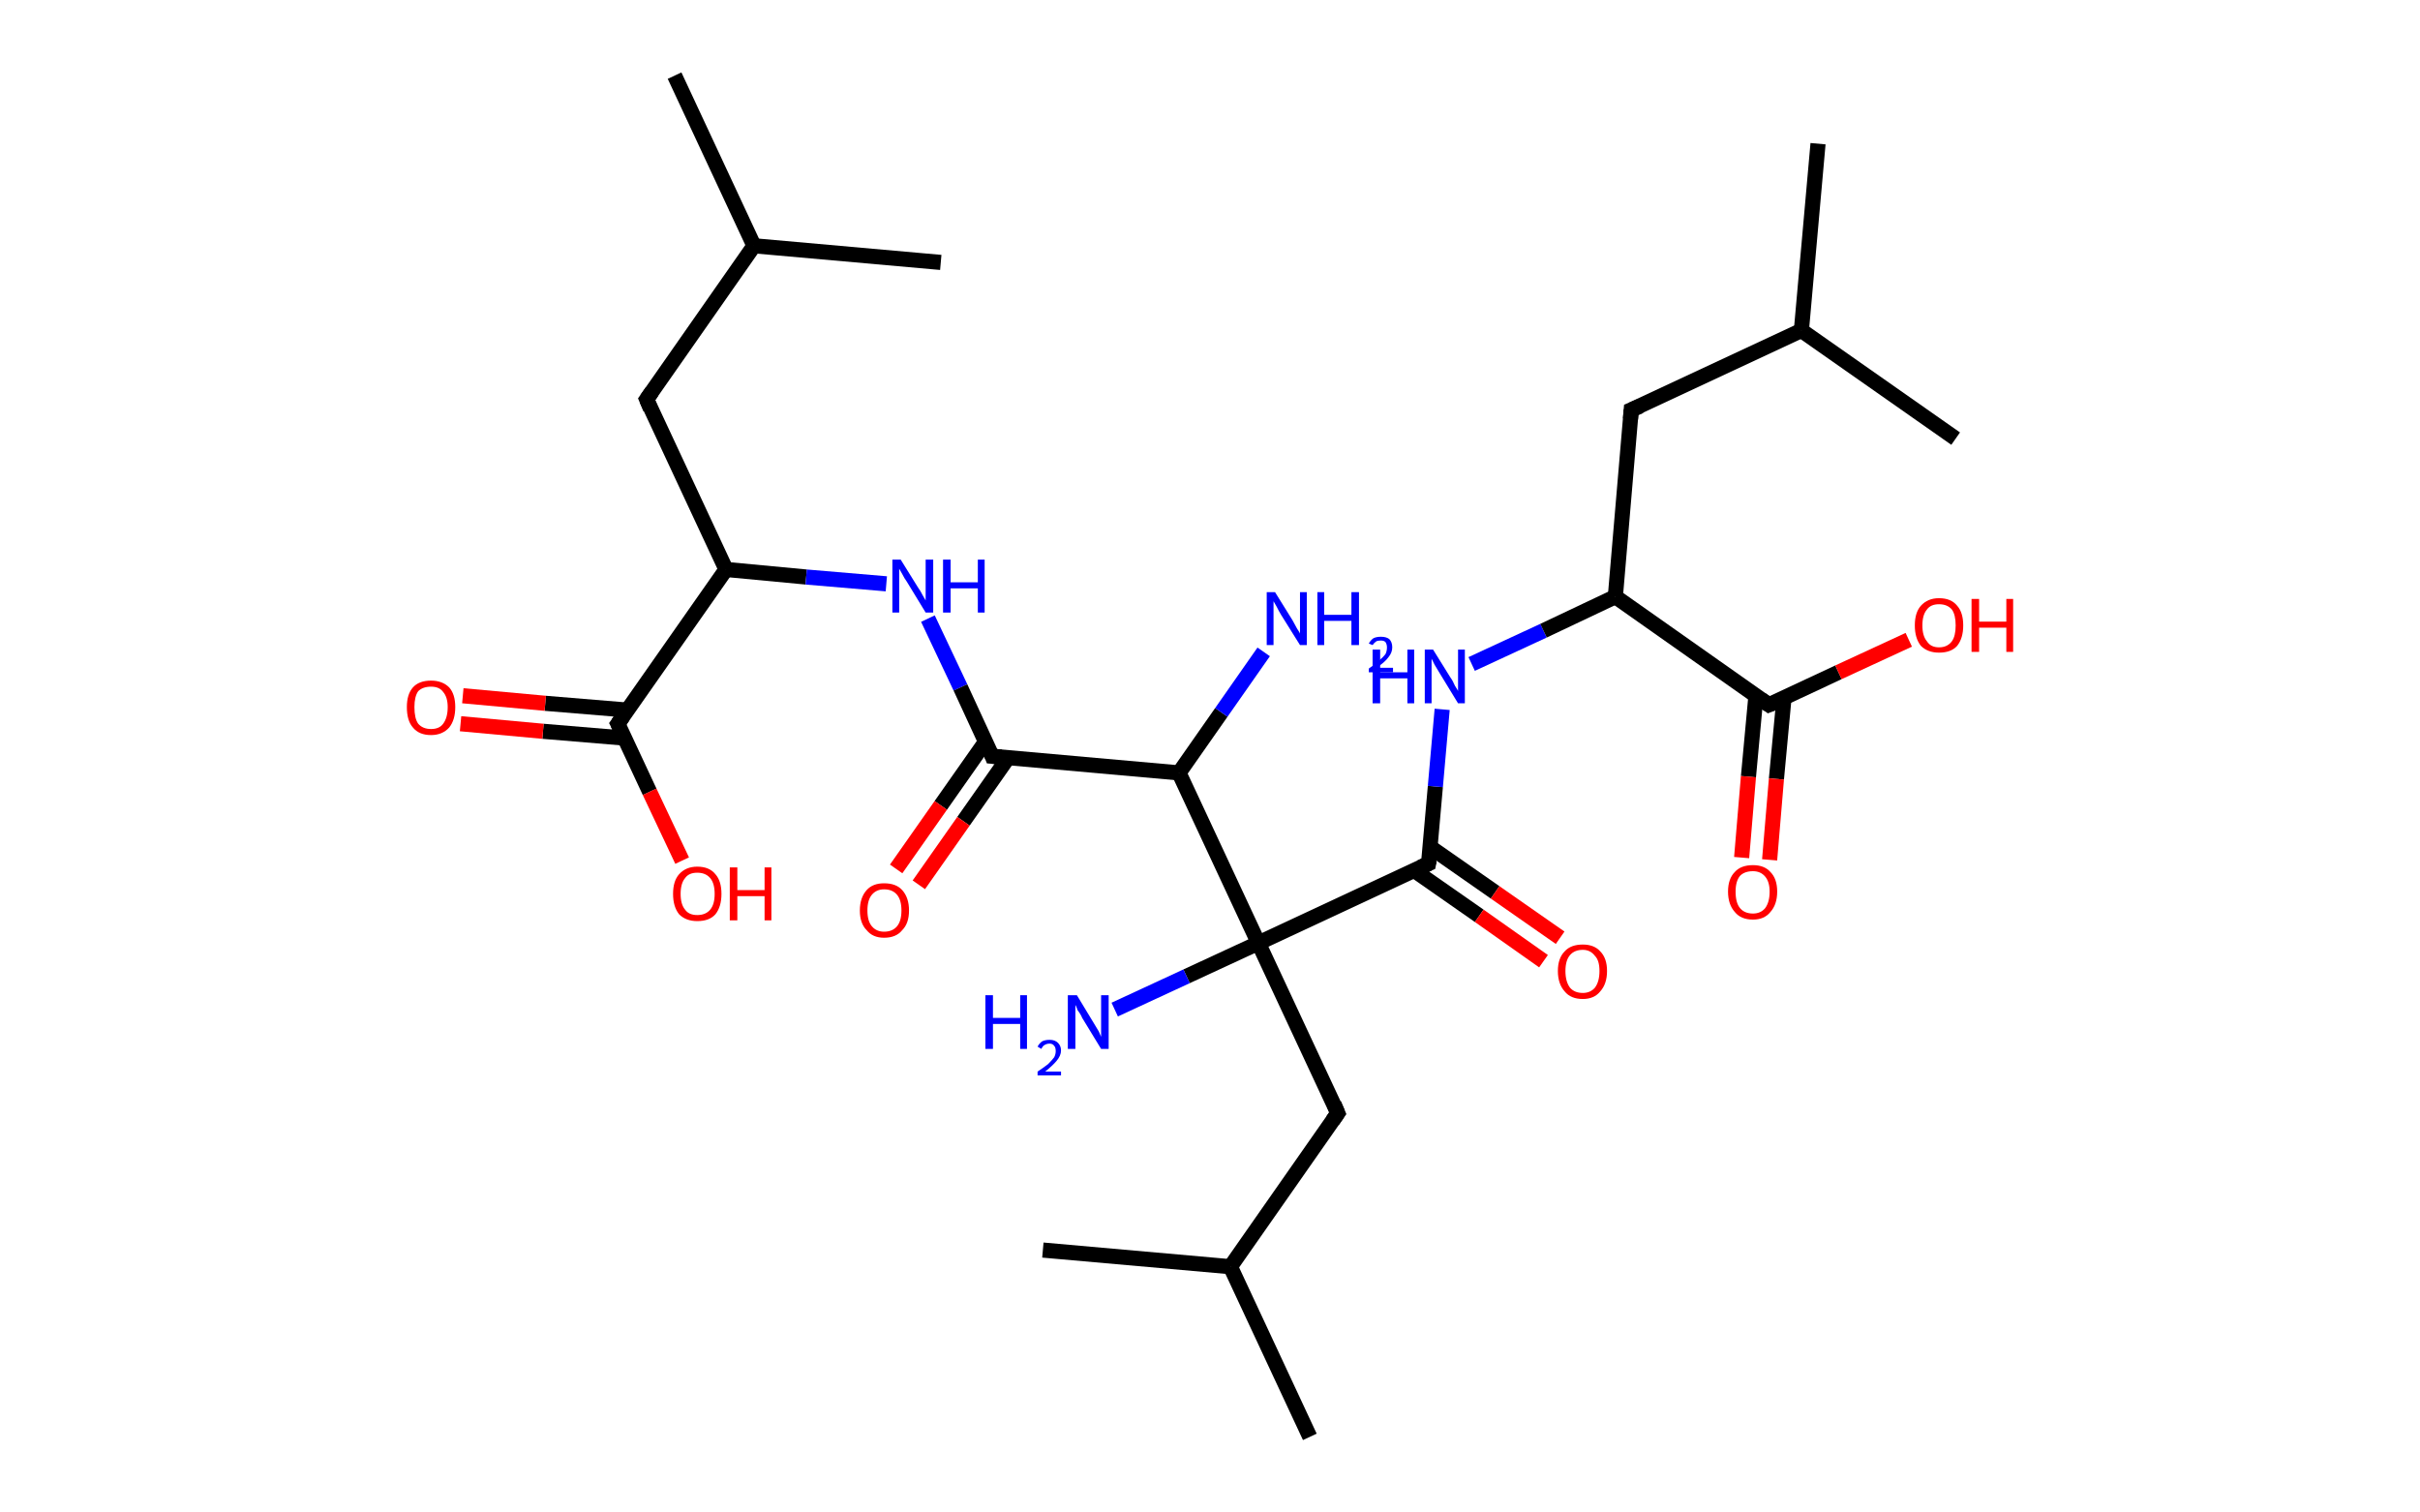 <?xml version='1.0' encoding='ASCII' standalone='yes'?>
<svg xmlns="http://www.w3.org/2000/svg" xmlns:rdkit="http://www.rdkit.org/xml" xmlns:xlink="http://www.w3.org/1999/xlink" version="1.1" baseProfile="full" xml:space="preserve" width="320px" height="200px" viewBox="0 0 320 200">
<!-- END OF HEADER -->
<rect style="opacity:1.0;fill:#FFFFFF;stroke:none" width="320.0" height="200.0" x="0.0" y="0.0"> </rect>
<path class="bond-0 atom-0 atom-1" d="M 89.2,10.0 L 99.7,32.5" style="fill:none;fill-rule:evenodd;stroke:#000000;stroke-width:2.0px;stroke-linecap:butt;stroke-linejoin:miter;stroke-opacity:1"/>
<path class="bond-1 atom-1 atom-2" d="M 99.7,32.5 L 124.4,34.7" style="fill:none;fill-rule:evenodd;stroke:#000000;stroke-width:2.0px;stroke-linecap:butt;stroke-linejoin:miter;stroke-opacity:1"/>
<path class="bond-2 atom-1 atom-3" d="M 99.7,32.5 L 85.5,52.8" style="fill:none;fill-rule:evenodd;stroke:#000000;stroke-width:2.0px;stroke-linecap:butt;stroke-linejoin:miter;stroke-opacity:1"/>
<path class="bond-3 atom-3 atom-4" d="M 85.5,52.8 L 96.0,75.3" style="fill:none;fill-rule:evenodd;stroke:#000000;stroke-width:2.0px;stroke-linecap:butt;stroke-linejoin:miter;stroke-opacity:1"/>
<path class="bond-4 atom-4 atom-5" d="M 96.0,75.3 L 106.6,76.3" style="fill:none;fill-rule:evenodd;stroke:#000000;stroke-width:2.0px;stroke-linecap:butt;stroke-linejoin:miter;stroke-opacity:1"/>
<path class="bond-4 atom-4 atom-5" d="M 106.6,76.3 L 117.2,77.2" style="fill:none;fill-rule:evenodd;stroke:#0000FF;stroke-width:2.0px;stroke-linecap:butt;stroke-linejoin:miter;stroke-opacity:1"/>
<path class="bond-5 atom-5 atom-6" d="M 122.7,81.8 L 127.0,90.9" style="fill:none;fill-rule:evenodd;stroke:#0000FF;stroke-width:2.0px;stroke-linecap:butt;stroke-linejoin:miter;stroke-opacity:1"/>
<path class="bond-5 atom-5 atom-6" d="M 127.0,90.9 L 131.2,100.0" style="fill:none;fill-rule:evenodd;stroke:#000000;stroke-width:2.0px;stroke-linecap:butt;stroke-linejoin:miter;stroke-opacity:1"/>
<path class="bond-6 atom-6 atom-7" d="M 130.3,98.1 L 124.4,106.5" style="fill:none;fill-rule:evenodd;stroke:#000000;stroke-width:2.0px;stroke-linecap:butt;stroke-linejoin:miter;stroke-opacity:1"/>
<path class="bond-6 atom-6 atom-7" d="M 124.4,106.5 L 118.5,114.9" style="fill:none;fill-rule:evenodd;stroke:#FF0000;stroke-width:2.0px;stroke-linecap:butt;stroke-linejoin:miter;stroke-opacity:1"/>
<path class="bond-6 atom-6 atom-7" d="M 133.3,100.2 L 127.4,108.6" style="fill:none;fill-rule:evenodd;stroke:#000000;stroke-width:2.0px;stroke-linecap:butt;stroke-linejoin:miter;stroke-opacity:1"/>
<path class="bond-6 atom-6 atom-7" d="M 127.4,108.6 L 121.5,117.0" style="fill:none;fill-rule:evenodd;stroke:#FF0000;stroke-width:2.0px;stroke-linecap:butt;stroke-linejoin:miter;stroke-opacity:1"/>
<path class="bond-7 atom-6 atom-8" d="M 131.2,100.0 L 155.9,102.2" style="fill:none;fill-rule:evenodd;stroke:#000000;stroke-width:2.0px;stroke-linecap:butt;stroke-linejoin:miter;stroke-opacity:1"/>
<path class="bond-8 atom-8 atom-9" d="M 155.9,102.2 L 161.5,94.2" style="fill:none;fill-rule:evenodd;stroke:#000000;stroke-width:2.0px;stroke-linecap:butt;stroke-linejoin:miter;stroke-opacity:1"/>
<path class="bond-8 atom-8 atom-9" d="M 161.5,94.2 L 167.1,86.2" style="fill:none;fill-rule:evenodd;stroke:#0000FF;stroke-width:2.0px;stroke-linecap:butt;stroke-linejoin:miter;stroke-opacity:1"/>
<path class="bond-9 atom-8 atom-10" d="M 155.9,102.2 L 166.4,124.7" style="fill:none;fill-rule:evenodd;stroke:#000000;stroke-width:2.0px;stroke-linecap:butt;stroke-linejoin:miter;stroke-opacity:1"/>
<path class="bond-10 atom-10 atom-11" d="M 166.4,124.7 L 156.9,129.1" style="fill:none;fill-rule:evenodd;stroke:#000000;stroke-width:2.0px;stroke-linecap:butt;stroke-linejoin:miter;stroke-opacity:1"/>
<path class="bond-10 atom-10 atom-11" d="M 156.9,129.1 L 147.4,133.5" style="fill:none;fill-rule:evenodd;stroke:#0000FF;stroke-width:2.0px;stroke-linecap:butt;stroke-linejoin:miter;stroke-opacity:1"/>
<path class="bond-11 atom-10 atom-12" d="M 166.4,124.7 L 176.9,147.2" style="fill:none;fill-rule:evenodd;stroke:#000000;stroke-width:2.0px;stroke-linecap:butt;stroke-linejoin:miter;stroke-opacity:1"/>
<path class="bond-12 atom-12 atom-13" d="M 176.9,147.2 L 162.7,167.5" style="fill:none;fill-rule:evenodd;stroke:#000000;stroke-width:2.0px;stroke-linecap:butt;stroke-linejoin:miter;stroke-opacity:1"/>
<path class="bond-13 atom-13 atom-14" d="M 162.7,167.5 L 173.2,190.0" style="fill:none;fill-rule:evenodd;stroke:#000000;stroke-width:2.0px;stroke-linecap:butt;stroke-linejoin:miter;stroke-opacity:1"/>
<path class="bond-14 atom-13 atom-15" d="M 162.7,167.5 L 137.9,165.3" style="fill:none;fill-rule:evenodd;stroke:#000000;stroke-width:2.0px;stroke-linecap:butt;stroke-linejoin:miter;stroke-opacity:1"/>
<path class="bond-15 atom-10 atom-16" d="M 166.4,124.7 L 188.9,114.2" style="fill:none;fill-rule:evenodd;stroke:#000000;stroke-width:2.0px;stroke-linecap:butt;stroke-linejoin:miter;stroke-opacity:1"/>
<path class="bond-16 atom-16 atom-17" d="M 187.0,115.1 L 195.6,121.1" style="fill:none;fill-rule:evenodd;stroke:#000000;stroke-width:2.0px;stroke-linecap:butt;stroke-linejoin:miter;stroke-opacity:1"/>
<path class="bond-16 atom-16 atom-17" d="M 195.6,121.1 L 204.1,127.1" style="fill:none;fill-rule:evenodd;stroke:#FF0000;stroke-width:2.0px;stroke-linecap:butt;stroke-linejoin:miter;stroke-opacity:1"/>
<path class="bond-16 atom-16 atom-17" d="M 189.1,112.0 L 197.7,118.0" style="fill:none;fill-rule:evenodd;stroke:#000000;stroke-width:2.0px;stroke-linecap:butt;stroke-linejoin:miter;stroke-opacity:1"/>
<path class="bond-16 atom-16 atom-17" d="M 197.7,118.0 L 206.3,124.0" style="fill:none;fill-rule:evenodd;stroke:#FF0000;stroke-width:2.0px;stroke-linecap:butt;stroke-linejoin:miter;stroke-opacity:1"/>
<path class="bond-17 atom-16 atom-18" d="M 188.9,114.2 L 189.8,104.0" style="fill:none;fill-rule:evenodd;stroke:#000000;stroke-width:2.0px;stroke-linecap:butt;stroke-linejoin:miter;stroke-opacity:1"/>
<path class="bond-17 atom-16 atom-18" d="M 189.8,104.0 L 190.7,93.8" style="fill:none;fill-rule:evenodd;stroke:#0000FF;stroke-width:2.0px;stroke-linecap:butt;stroke-linejoin:miter;stroke-opacity:1"/>
<path class="bond-18 atom-18 atom-19" d="M 194.6,87.8 L 204.1,83.4" style="fill:none;fill-rule:evenodd;stroke:#0000FF;stroke-width:2.0px;stroke-linecap:butt;stroke-linejoin:miter;stroke-opacity:1"/>
<path class="bond-18 atom-18 atom-19" d="M 204.1,83.4 L 213.6,78.9" style="fill:none;fill-rule:evenodd;stroke:#000000;stroke-width:2.0px;stroke-linecap:butt;stroke-linejoin:miter;stroke-opacity:1"/>
<path class="bond-19 atom-19 atom-20" d="M 213.6,78.9 L 215.7,54.2" style="fill:none;fill-rule:evenodd;stroke:#000000;stroke-width:2.0px;stroke-linecap:butt;stroke-linejoin:miter;stroke-opacity:1"/>
<path class="bond-20 atom-20 atom-21" d="M 215.7,54.2 L 238.2,43.7" style="fill:none;fill-rule:evenodd;stroke:#000000;stroke-width:2.0px;stroke-linecap:butt;stroke-linejoin:miter;stroke-opacity:1"/>
<path class="bond-21 atom-21 atom-22" d="M 238.2,43.7 L 240.4,19.0" style="fill:none;fill-rule:evenodd;stroke:#000000;stroke-width:2.0px;stroke-linecap:butt;stroke-linejoin:miter;stroke-opacity:1"/>
<path class="bond-22 atom-21 atom-23" d="M 238.2,43.7 L 258.6,58.0" style="fill:none;fill-rule:evenodd;stroke:#000000;stroke-width:2.0px;stroke-linecap:butt;stroke-linejoin:miter;stroke-opacity:1"/>
<path class="bond-23 atom-19 atom-24" d="M 213.6,78.9 L 233.9,93.2" style="fill:none;fill-rule:evenodd;stroke:#000000;stroke-width:2.0px;stroke-linecap:butt;stroke-linejoin:miter;stroke-opacity:1"/>
<path class="bond-24 atom-24 atom-25" d="M 232.2,91.9 L 231.2,102.7" style="fill:none;fill-rule:evenodd;stroke:#000000;stroke-width:2.0px;stroke-linecap:butt;stroke-linejoin:miter;stroke-opacity:1"/>
<path class="bond-24 atom-24 atom-25" d="M 231.2,102.7 L 230.3,113.4" style="fill:none;fill-rule:evenodd;stroke:#FF0000;stroke-width:2.0px;stroke-linecap:butt;stroke-linejoin:miter;stroke-opacity:1"/>
<path class="bond-24 atom-24 atom-25" d="M 235.9,92.3 L 234.9,103.0" style="fill:none;fill-rule:evenodd;stroke:#000000;stroke-width:2.0px;stroke-linecap:butt;stroke-linejoin:miter;stroke-opacity:1"/>
<path class="bond-24 atom-24 atom-25" d="M 234.9,103.0 L 234.0,113.7" style="fill:none;fill-rule:evenodd;stroke:#FF0000;stroke-width:2.0px;stroke-linecap:butt;stroke-linejoin:miter;stroke-opacity:1"/>
<path class="bond-25 atom-24 atom-26" d="M 233.9,93.2 L 243.1,88.9" style="fill:none;fill-rule:evenodd;stroke:#000000;stroke-width:2.0px;stroke-linecap:butt;stroke-linejoin:miter;stroke-opacity:1"/>
<path class="bond-25 atom-24 atom-26" d="M 243.1,88.9 L 252.4,84.6" style="fill:none;fill-rule:evenodd;stroke:#FF0000;stroke-width:2.0px;stroke-linecap:butt;stroke-linejoin:miter;stroke-opacity:1"/>
<path class="bond-26 atom-4 atom-27" d="M 96.0,75.3 L 81.7,95.7" style="fill:none;fill-rule:evenodd;stroke:#000000;stroke-width:2.0px;stroke-linecap:butt;stroke-linejoin:miter;stroke-opacity:1"/>
<path class="bond-27 atom-27 atom-28" d="M 83.0,93.9 L 72.1,93.0" style="fill:none;fill-rule:evenodd;stroke:#000000;stroke-width:2.0px;stroke-linecap:butt;stroke-linejoin:miter;stroke-opacity:1"/>
<path class="bond-27 atom-27 atom-28" d="M 72.1,93.0 L 61.2,92.0" style="fill:none;fill-rule:evenodd;stroke:#FF0000;stroke-width:2.0px;stroke-linecap:butt;stroke-linejoin:miter;stroke-opacity:1"/>
<path class="bond-27 atom-27 atom-28" d="M 82.6,97.6 L 71.8,96.7" style="fill:none;fill-rule:evenodd;stroke:#000000;stroke-width:2.0px;stroke-linecap:butt;stroke-linejoin:miter;stroke-opacity:1"/>
<path class="bond-27 atom-27 atom-28" d="M 71.8,96.7 L 60.9,95.7" style="fill:none;fill-rule:evenodd;stroke:#FF0000;stroke-width:2.0px;stroke-linecap:butt;stroke-linejoin:miter;stroke-opacity:1"/>
<path class="bond-28 atom-27 atom-29" d="M 81.7,95.7 L 85.9,104.7" style="fill:none;fill-rule:evenodd;stroke:#000000;stroke-width:2.0px;stroke-linecap:butt;stroke-linejoin:miter;stroke-opacity:1"/>
<path class="bond-28 atom-27 atom-29" d="M 85.9,104.7 L 90.2,113.8" style="fill:none;fill-rule:evenodd;stroke:#FF0000;stroke-width:2.0px;stroke-linecap:butt;stroke-linejoin:miter;stroke-opacity:1"/>
<path d="M 86.2,51.8 L 85.5,52.8 L 86.0,54.0" style="fill:none;stroke:#000000;stroke-width:2.0px;stroke-linecap:butt;stroke-linejoin:miter;stroke-opacity:1;"/>
<path d="M 131.0,99.5 L 131.2,100.0 L 132.4,100.1" style="fill:none;stroke:#000000;stroke-width:2.0px;stroke-linecap:butt;stroke-linejoin:miter;stroke-opacity:1;"/>
<path d="M 176.4,146.0 L 176.9,147.2 L 176.2,148.2" style="fill:none;stroke:#000000;stroke-width:2.0px;stroke-linecap:butt;stroke-linejoin:miter;stroke-opacity:1;"/>
<path d="M 187.8,114.7 L 188.9,114.2 L 189.0,113.7" style="fill:none;stroke:#000000;stroke-width:2.0px;stroke-linecap:butt;stroke-linejoin:miter;stroke-opacity:1;"/>
<path d="M 215.6,55.4 L 215.7,54.2 L 216.9,53.7" style="fill:none;stroke:#000000;stroke-width:2.0px;stroke-linecap:butt;stroke-linejoin:miter;stroke-opacity:1;"/>
<path d="M 232.9,92.5 L 233.9,93.2 L 234.4,93.0" style="fill:none;stroke:#000000;stroke-width:2.0px;stroke-linecap:butt;stroke-linejoin:miter;stroke-opacity:1;"/>
<path d="M 82.4,94.7 L 81.7,95.7 L 81.9,96.1" style="fill:none;stroke:#000000;stroke-width:2.0px;stroke-linecap:butt;stroke-linejoin:miter;stroke-opacity:1;"/>
<path class="atom-5" d="M 119.1 74.0 L 121.4 77.7 Q 121.7 78.1, 122.0 78.7 Q 122.4 79.4, 122.4 79.4 L 122.4 74.0 L 123.4 74.0 L 123.4 81.0 L 122.4 81.0 L 119.9 76.9 Q 119.6 76.5, 119.3 75.9 Q 119.0 75.4, 118.9 75.2 L 118.9 81.0 L 118.0 81.0 L 118.0 74.0 L 119.1 74.0 " fill="#0000FF"/>
<path class="atom-5" d="M 124.7 74.0 L 125.7 74.0 L 125.7 77.0 L 129.3 77.0 L 129.3 74.0 L 130.2 74.0 L 130.2 81.0 L 129.3 81.0 L 129.3 77.8 L 125.7 77.8 L 125.7 81.0 L 124.7 81.0 L 124.7 74.0 " fill="#0000FF"/>
<path class="atom-7" d="M 113.7 120.4 Q 113.7 118.7, 114.6 117.7 Q 115.4 116.8, 116.9 116.8 Q 118.5 116.8, 119.3 117.7 Q 120.2 118.7, 120.2 120.4 Q 120.2 122.1, 119.3 123.0 Q 118.5 124.0, 116.9 124.0 Q 115.4 124.0, 114.6 123.0 Q 113.7 122.1, 113.7 120.4 M 116.9 123.2 Q 118.0 123.2, 118.6 122.5 Q 119.2 121.8, 119.2 120.4 Q 119.2 119.0, 118.6 118.3 Q 118.0 117.6, 116.9 117.6 Q 115.9 117.6, 115.3 118.3 Q 114.7 119.0, 114.7 120.4 Q 114.7 121.8, 115.3 122.5 Q 115.9 123.2, 116.9 123.2 " fill="#FF0000"/>
<path class="atom-9" d="M 168.6 78.3 L 170.9 82.0 Q 171.1 82.4, 171.5 83.1 Q 171.9 83.7, 171.9 83.8 L 171.9 78.3 L 172.8 78.3 L 172.8 85.3 L 171.9 85.3 L 169.4 81.3 Q 169.1 80.8, 168.8 80.2 Q 168.5 79.7, 168.4 79.5 L 168.4 85.3 L 167.5 85.3 L 167.5 78.3 L 168.6 78.3 " fill="#0000FF"/>
<path class="atom-9" d="M 174.2 78.3 L 175.1 78.3 L 175.1 81.3 L 178.7 81.3 L 178.7 78.3 L 179.7 78.3 L 179.7 85.3 L 178.7 85.3 L 178.7 82.1 L 175.1 82.1 L 175.1 85.3 L 174.2 85.3 L 174.2 78.3 " fill="#0000FF"/>
<path class="atom-9" d="M 181.0 85.1 Q 181.2 84.7, 181.6 84.4 Q 182.0 84.2, 182.6 84.2 Q 183.3 84.2, 183.7 84.5 Q 184.1 84.9, 184.1 85.6 Q 184.1 86.3, 183.6 86.9 Q 183.1 87.6, 182.0 88.3 L 184.2 88.3 L 184.2 88.9 L 181.0 88.9 L 181.0 88.4 Q 181.9 87.8, 182.4 87.3 Q 182.9 86.9, 183.2 86.5 Q 183.4 86.1, 183.4 85.6 Q 183.4 85.2, 183.2 84.9 Q 183.0 84.7, 182.6 84.7 Q 182.2 84.7, 182.0 84.8 Q 181.7 85.0, 181.5 85.3 L 181.0 85.1 " fill="#0000FF"/>
<path class="atom-11" d="M 130.3 131.6 L 131.3 131.6 L 131.3 134.6 L 134.9 134.6 L 134.9 131.6 L 135.8 131.6 L 135.8 138.7 L 134.9 138.7 L 134.9 135.4 L 131.3 135.4 L 131.3 138.7 L 130.3 138.7 L 130.3 131.6 " fill="#0000FF"/>
<path class="atom-11" d="M 137.2 138.4 Q 137.4 138.0, 137.8 137.7 Q 138.2 137.5, 138.8 137.5 Q 139.5 137.5, 139.9 137.9 Q 140.3 138.3, 140.3 138.9 Q 140.3 139.6, 139.7 140.3 Q 139.2 140.9, 138.2 141.7 L 140.3 141.7 L 140.3 142.2 L 137.2 142.2 L 137.2 141.7 Q 138.1 141.1, 138.6 140.7 Q 139.1 140.2, 139.4 139.8 Q 139.6 139.4, 139.6 139.0 Q 139.6 138.5, 139.4 138.3 Q 139.2 138.0, 138.8 138.0 Q 138.4 138.0, 138.1 138.2 Q 137.9 138.3, 137.7 138.7 L 137.2 138.4 " fill="#0000FF"/>
<path class="atom-11" d="M 142.4 131.6 L 144.7 135.4 Q 144.9 135.7, 145.3 136.4 Q 145.6 137.1, 145.6 137.1 L 145.6 131.6 L 146.6 131.6 L 146.6 138.7 L 145.6 138.7 L 143.1 134.6 Q 142.9 134.1, 142.5 133.6 Q 142.3 133.0, 142.2 132.9 L 142.2 138.7 L 141.2 138.7 L 141.2 131.6 L 142.4 131.6 " fill="#0000FF"/>
<path class="atom-17" d="M 206.0 128.4 Q 206.0 126.7, 206.9 125.8 Q 207.7 124.9, 209.3 124.9 Q 210.8 124.9, 211.6 125.8 Q 212.5 126.7, 212.5 128.4 Q 212.5 130.1, 211.6 131.1 Q 210.8 132.1, 209.3 132.1 Q 207.7 132.1, 206.9 131.1 Q 206.0 130.1, 206.0 128.4 M 209.3 131.3 Q 210.3 131.3, 210.9 130.6 Q 211.5 129.8, 211.5 128.4 Q 211.5 127.0, 210.9 126.4 Q 210.3 125.6, 209.3 125.6 Q 208.2 125.6, 207.6 126.3 Q 207.0 127.0, 207.0 128.4 Q 207.0 129.8, 207.6 130.6 Q 208.2 131.3, 209.3 131.3 " fill="#FF0000"/>
<path class="atom-18" d="M 181.5 85.9 L 182.5 85.9 L 182.5 88.9 L 186.1 88.9 L 186.1 85.9 L 187.0 85.9 L 187.0 93.0 L 186.1 93.0 L 186.1 89.7 L 182.5 89.7 L 182.5 93.0 L 181.5 93.0 L 181.5 85.9 " fill="#0000FF"/>
<path class="atom-18" d="M 189.5 85.9 L 191.8 89.6 Q 192.1 90.0, 192.4 90.7 Q 192.8 91.3, 192.8 91.4 L 192.8 85.9 L 193.7 85.9 L 193.7 93.0 L 192.8 93.0 L 190.3 88.9 Q 190.0 88.4, 189.7 87.9 Q 189.4 87.3, 189.3 87.1 L 189.3 93.0 L 188.4 93.0 L 188.4 85.9 L 189.5 85.9 " fill="#0000FF"/>
<path class="atom-25" d="M 228.5 117.9 Q 228.5 116.2, 229.4 115.3 Q 230.2 114.4, 231.8 114.4 Q 233.3 114.4, 234.1 115.3 Q 235.0 116.2, 235.0 117.9 Q 235.0 119.6, 234.1 120.6 Q 233.3 121.6, 231.8 121.6 Q 230.2 121.6, 229.4 120.6 Q 228.5 119.6, 228.5 117.9 M 231.8 120.8 Q 232.8 120.8, 233.4 120.1 Q 234.0 119.3, 234.0 117.9 Q 234.0 116.6, 233.4 115.9 Q 232.8 115.2, 231.8 115.2 Q 230.7 115.2, 230.1 115.8 Q 229.5 116.5, 229.5 117.9 Q 229.5 119.4, 230.1 120.1 Q 230.7 120.8, 231.8 120.8 " fill="#FF0000"/>
<path class="atom-26" d="M 253.2 82.7 Q 253.2 81.0, 254.0 80.1 Q 254.9 79.1, 256.4 79.1 Q 258.0 79.1, 258.8 80.1 Q 259.6 81.0, 259.6 82.7 Q 259.6 84.4, 258.8 85.4 Q 258.0 86.3, 256.4 86.3 Q 254.9 86.3, 254.0 85.4 Q 253.2 84.4, 253.2 82.7 M 256.4 85.6 Q 257.5 85.6, 258.1 84.8 Q 258.6 84.1, 258.6 82.7 Q 258.6 81.3, 258.1 80.6 Q 257.5 79.9, 256.4 79.9 Q 255.3 79.9, 254.8 80.6 Q 254.2 81.3, 254.2 82.7 Q 254.2 84.1, 254.8 84.8 Q 255.3 85.6, 256.4 85.6 " fill="#FF0000"/>
<path class="atom-26" d="M 260.7 79.2 L 261.7 79.2 L 261.7 82.2 L 265.3 82.2 L 265.3 79.2 L 266.2 79.2 L 266.2 86.2 L 265.3 86.2 L 265.3 83.0 L 261.7 83.0 L 261.7 86.2 L 260.7 86.2 L 260.7 79.2 " fill="#FF0000"/>
<path class="atom-28" d="M 53.8 93.5 Q 53.8 91.8, 54.6 90.9 Q 55.4 90.0, 57.0 90.0 Q 58.5 90.0, 59.4 90.9 Q 60.2 91.8, 60.2 93.5 Q 60.2 95.2, 59.4 96.2 Q 58.5 97.2, 57.0 97.2 Q 55.4 97.2, 54.6 96.2 Q 53.8 95.3, 53.8 93.5 M 57.0 96.4 Q 58.1 96.4, 58.6 95.7 Q 59.2 94.9, 59.2 93.5 Q 59.2 92.2, 58.6 91.5 Q 58.1 90.8, 57.0 90.8 Q 55.9 90.8, 55.3 91.4 Q 54.8 92.1, 54.8 93.5 Q 54.8 95.0, 55.3 95.7 Q 55.9 96.4, 57.0 96.4 " fill="#FF0000"/>
<path class="atom-29" d="M 89.0 118.2 Q 89.0 116.5, 89.8 115.6 Q 90.7 114.6, 92.2 114.6 Q 93.8 114.6, 94.6 115.6 Q 95.4 116.5, 95.4 118.2 Q 95.4 119.9, 94.6 120.9 Q 93.8 121.8, 92.2 121.8 Q 90.7 121.8, 89.8 120.9 Q 89.0 119.9, 89.0 118.2 M 92.2 121.0 Q 93.3 121.0, 93.9 120.3 Q 94.5 119.6, 94.5 118.2 Q 94.5 116.8, 93.9 116.1 Q 93.3 115.4, 92.2 115.4 Q 91.1 115.4, 90.6 116.1 Q 90.0 116.8, 90.0 118.2 Q 90.0 119.6, 90.6 120.3 Q 91.1 121.0, 92.2 121.0 " fill="#FF0000"/>
<path class="atom-29" d="M 96.5 114.7 L 97.5 114.7 L 97.5 117.7 L 101.1 117.7 L 101.1 114.7 L 102.0 114.7 L 102.0 121.7 L 101.1 121.7 L 101.1 118.5 L 97.5 118.5 L 97.5 121.7 L 96.5 121.7 L 96.5 114.7 " fill="#FF0000"/>
</svg>
